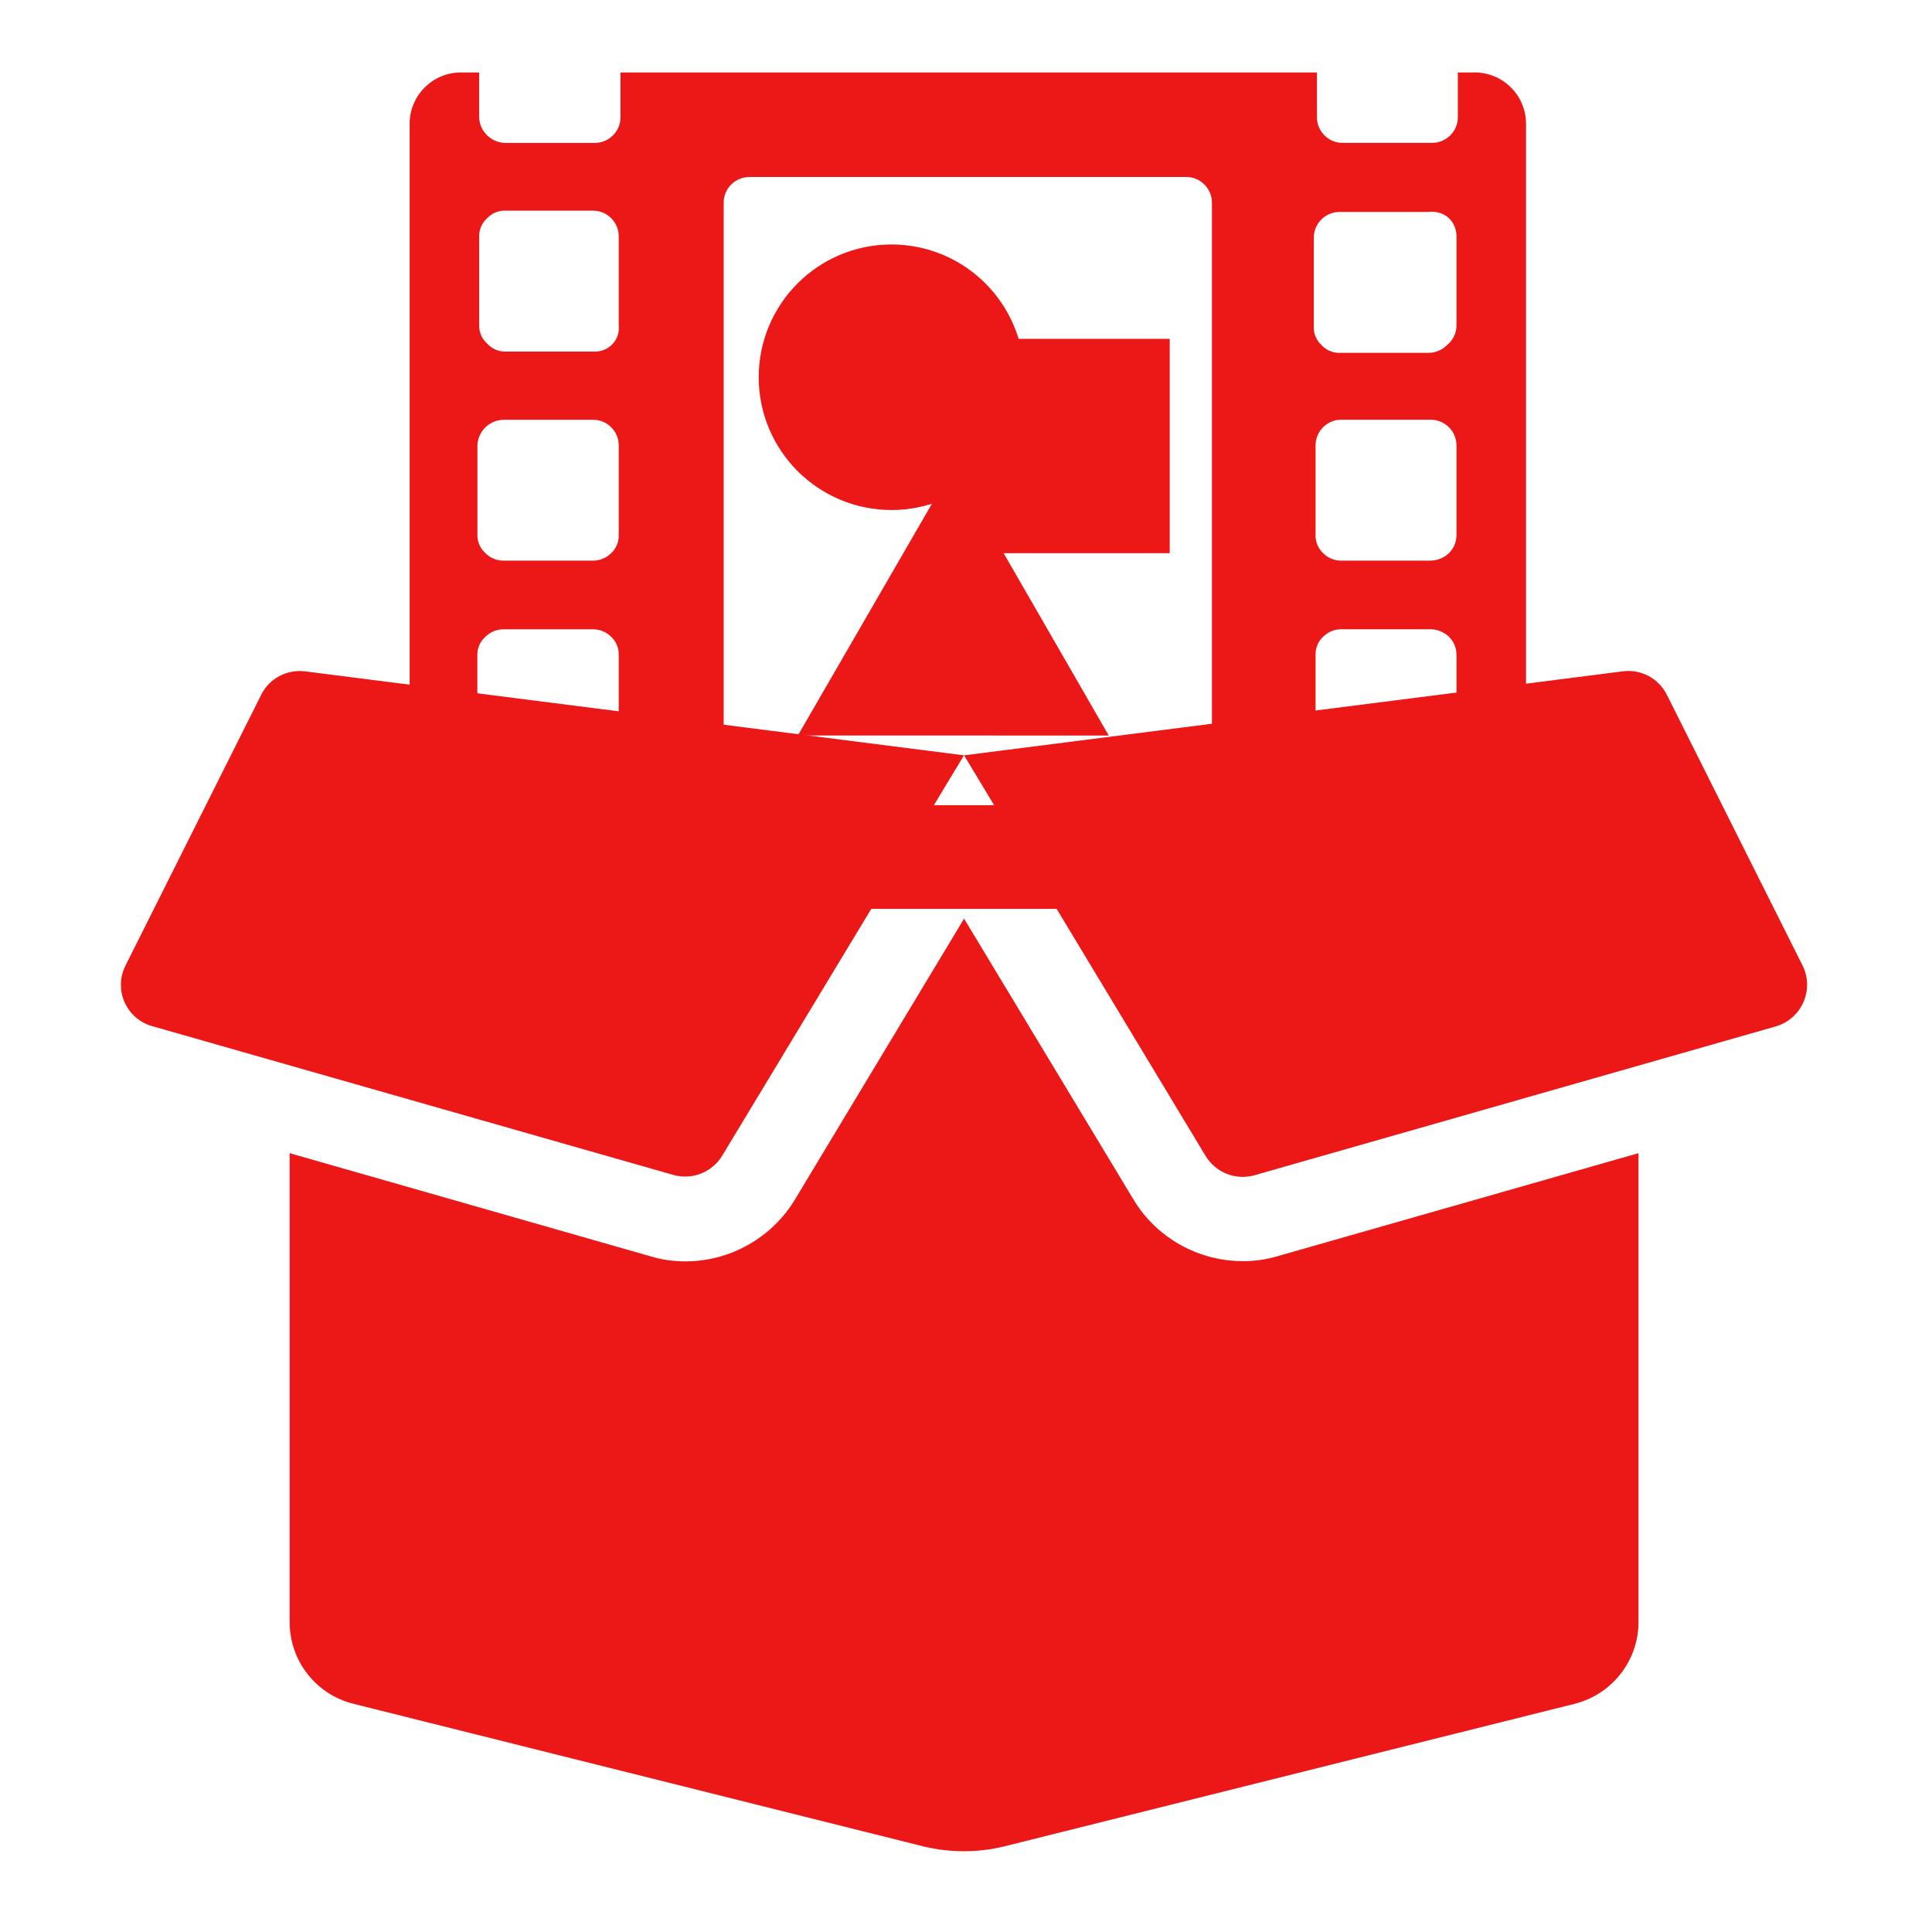 <?xml version="1.0" encoding="UTF-8" standalone="no"?>
<!-- Created with Inkscape (http://www.inkscape.org/) -->

<svg
   xmlns:dc="http://purl.org/dc/elements/1.1/"
   xmlns:cc="http://creativecommons.org/ns#"
   xmlns:rdf="http://www.w3.org/1999/02/22-rdf-syntax-ns#"
   xmlns:svg="http://www.w3.org/2000/svg"
   xmlns="http://www.w3.org/2000/svg"
   xmlns:sodipodi="http://sodipodi.sourceforge.net/DTD/sodipodi-0.dtd"
   xmlns:inkscape="http://www.inkscape.org/namespaces/inkscape"
   width="25px"
   height="25px"
   viewBox="0 0 25 25"
   version="1.1"
   id="SVGRoot"
   inkscape:version="0.92.4 (5da689c313, 2019-01-14)"
   sodipodi:docname="archivecomp_r.svg"
   inkscape:export-filename="F:\DEV_SRC\RainboxUI\Icons\SVG\archivecomp_r.png"
   inkscape:export-xdpi="96"
   inkscape:export-ydpi="96">
  <defs
     id="defs18">
    <style
       id="style55">.cls-1{fill:#ec1818;}</style>
    <mask
       maskUnits="userSpaceOnUse"
       id="mask5874">
      <g
         id="g5880"
         transform="matrix(1.357,0,0,1.357,-4.656,3.341)">
        <rect
           y="0.049"
           x="0.049"
           height="25"
           width="25"
           id="rect5876"
           style="opacity:1;fill:#ffffff;fill-opacity:1;stroke:none;stroke-width:1.558;stroke-miterlimit:4;stroke-dasharray:none;stroke-opacity:1" />
        <path
           id="path5878"
           d="m 16.078,16.319 c -0.576,0 -1.118,-0.307 -1.411,-0.798 l -2.192,-3.634 -2.188,3.634 c -0.297,0.494 -0.839,0.801 -1.415,0.801 -0.153,0 -0.307,-0.02 -0.453,-0.065 L 3.748,14.922 v 6.068 c 0,0.501 0.341,0.937 0.825,1.057 l 7.37,1.844 c 0.348,0.085 0.712,0.085 1.057,0 l 7.377,-1.844 c 0.484,-0.123 0.825,-0.559 0.825,-1.057 v -6.068 l -4.67,1.333 c -0.147,0.044 -0.3,0.065 -0.453,0.065 z M 23.325,12.494 21.569,8.99 C 21.463,8.779 21.235,8.656 21,8.687 l -8.525,1.087 3.126,5.185 c 0.13,0.215 0.389,0.317 0.631,0.249 l 6.746,-1.926 c 0.337,-0.099 0.501,-0.474 0.348,-0.787 z M 3.38,8.99 1.624,12.494 c -0.157,0.314 0.01,0.689 0.344,0.784 l 6.746,1.926 c 0.242,0.068 0.501,-0.034 0.631,-0.249 L 12.474,9.774 3.946,8.687 C 3.71,8.66 3.485,8.779 3.38,8.99 Z"
           inkscape:connector-curvature="0"
           style="opacity:1;fill:#000000;fill-opacity:1;stroke:#000000;stroke-width:1.534;stroke-miterlimit:4;stroke-dasharray:none;stroke-opacity:1" />
      </g>
    </mask>
  </defs>
  <sodipodi:namedview
     id="base"
     pagecolor="#ffffff"
     bordercolor="#666666"
     borderopacity="1.0"
     inkscape:pageopacity="0.0"
     inkscape:pageshadow="2"
     inkscape:zoom="17.96"
     inkscape:cx="9.5359256"
     inkscape:cy="14.614318"
     inkscape:document-units="px"
     inkscape:current-layer="layer1"
     showgrid="false"
     inkscape:window-width="1858"
     inkscape:window-height="1057"
     inkscape:window-x="54"
     inkscape:window-y="-1"
     inkscape:window-maximized="1"
     inkscape:grid-bbox="true" />
  <g
     inkscape:label="archivecomp_r"
     inkscape:groupmode="layer"
     id="layer1">
    <path
       id="path5821"
       d="m 16.078,16.319 c -0.576,0 -1.118,-0.307 -1.411,-0.798 l -2.192,-3.634 -2.188,3.634 c -0.297,0.494 -0.839,0.801 -1.415,0.801 -0.153,0 -0.307,-0.02 -0.453,-0.065 L 3.748,14.922 v 6.068 c 0,0.501 0.341,0.937 0.825,1.057 l 7.37,1.844 c 0.348,0.085 0.712,0.085 1.057,0 l 7.377,-1.844 c 0.484,-0.123 0.825,-0.559 0.825,-1.057 v -6.068 l -4.67,1.333 c -0.147,0.044 -0.3,0.065 -0.453,0.065 z M 23.325,12.494 21.569,8.99 C 21.463,8.779 21.235,8.656 21,8.687 l -8.525,1.087 3.126,5.185 c 0.13,0.215 0.389,0.317 0.631,0.249 l 6.746,-1.926 c 0.337,-0.099 0.501,-0.474 0.348,-0.787 z M 3.38,8.99 1.624,12.494 c -0.157,0.314 0.01,0.689 0.344,0.784 l 6.746,1.926 c 0.242,0.068 0.501,-0.034 0.631,-0.249 L 12.474,9.774 3.946,8.687 C 3.71,8.66 3.485,8.779 3.38,8.99 Z"
       inkscape:connector-curvature="0"
       style="opacity:1;fill:#ec1818;fill-opacity:1;stroke:none;stroke-width:0.934;stroke-miterlimit:4;stroke-dasharray:none;stroke-opacity:1" />
    <g
       id="g5808"
       transform="matrix(0.737,0,0,0.737,3.431,-2.462)"
       mask="url(#mask5874)">
      <path
         sodipodi:nodetypes="ccccccccccccccccccccccccccccccccccccccccccccccccccccccccccccccccccccccccccccccccccccccccccccccccccscccccccccccccccccccccccccc"
         style="fill:#ec1818;stroke-width:0.778"
         inkscape:connector-curvature="0"
         class="cls-1"
         d="M 21.204,4.613 C 21.721,4.595 22.147,5.014 22.138,5.53 V 18.396 c 0.006,0.243 -0.09,0.477 -0.264,0.646 -0.171,0.177 -0.407,0.275 -0.653,0.272 h -0.303 v -0.778 c 8.21e-4,-0.12 -0.047,-0.235 -0.132,-0.319 -0.09,-0.103 -0.221,-0.161 -0.358,-0.156 h -1.556 c -0.124,-0.004 -0.244,0.047 -0.327,0.14 -0.089,0.082 -0.137,0.198 -0.132,0.319 V 19.298 H 6.208 V 18.52 C 6.213,18.4 6.164,18.283 6.076,18.201 5.993,18.109 5.873,18.057 5.749,18.061 H 4.193 c -0.124,-0.004 -0.244,0.047 -0.327,0.14 -0.091,0.081 -0.142,0.197 -0.14,0.319 V 19.298 H 3.454 C 3.208,19.301 2.972,19.203 2.801,19.026 2.631,18.861 2.535,18.633 2.537,18.396 V 5.53 C 2.528,5.02 2.944,4.604 3.454,4.613 h 0.303 v 0.778 c 0.004,0.255 0.212,0.459 0.467,0.459 H 5.78 C 5.903,5.852 6.021,5.804 6.107,5.717 6.194,5.631 6.242,5.513 6.239,5.39 V 4.613 H 18.467 V 5.39 c -0.003,0.122 0.045,0.241 0.132,0.327 0.086,0.087 0.204,0.135 0.327,0.132 h 1.556 c 0.255,0.004 0.463,-0.204 0.459,-0.459 V 4.613 Z M 6.208,9.054 V 7.498 C 6.212,7.243 6.004,7.035 5.749,7.039 H 4.193 C 4.081,7.042 3.975,7.09 3.898,7.172 3.805,7.255 3.754,7.374 3.758,7.498 v 1.556 c -0.002,0.122 0.049,0.238 0.14,0.319 0.083,0.093 0.202,0.144 0.327,0.14 H 5.78 C 5.904,9.517 6.024,9.466 6.107,9.373 6.184,9.286 6.221,9.17 6.208,9.054 Z m 0,3.671 V 11.17 C 6.211,11.047 6.163,10.929 6.076,10.843 5.99,10.756 5.872,10.708 5.749,10.711 H 4.193 C 3.939,10.711 3.731,10.915 3.727,11.17 V 12.725 c -0.004,0.124 0.047,0.244 0.14,0.327 0.086,0.087 0.204,0.135 0.327,0.132 H 5.749 c 0.122,0.003 0.241,-0.045 0.327,-0.132 0.09,-0.084 0.138,-0.204 0.132,-0.327 z m 0,3.679 V 14.849 C 6.214,14.726 6.166,14.606 6.076,14.522 5.99,14.435 5.872,14.387 5.749,14.39 H 4.193 c -0.122,-0.003 -0.241,0.045 -0.327,0.132 -0.093,0.083 -0.144,0.202 -0.14,0.327 v 1.556 c 0.004,0.255 0.212,0.459 0.467,0.459 H 5.749 c 0.122,0.003 0.241,-0.045 0.327,-0.132 0.087,-0.086 0.135,-0.204 0.132,-0.327 z M 16.623,6.907 C 16.626,6.785 16.578,6.667 16.491,6.581 16.405,6.493 16.287,6.445 16.164,6.448 H 8.51 c -0.122,-0.001 -0.24,0.046 -0.327,0.132 -0.087,0.086 -0.135,0.204 -0.132,0.327 0,3.644 0,6.491 0,10.104 -0.006,0.123 0.042,0.242 0.132,0.327 0.084,0.091 0.203,0.142 0.327,0.14 h 7.654 c 0.124,0.004 0.244,-0.047 0.327,-0.14 0.09,-0.084 0.138,-0.204 0.132,-0.327 M 20.917,9.054 V 7.498 c 0.003,-0.122 -0.045,-0.241 -0.132,-0.327 -0.097,-0.087 -0.228,-0.127 -0.358,-0.109 h -1.556 c -0.255,-0.004 -0.463,0.204 -0.459,0.459 v 1.556 c -0.005,0.121 0.044,0.237 0.132,0.319 0.083,0.093 0.202,0.144 0.327,0.14 h 1.556 c 0.123,0 0.242,-0.051 0.327,-0.14 0.103,-0.084 0.163,-0.209 0.163,-0.342 z m 0,3.671 v -1.556 c 0.004,-0.255 -0.204,-0.463 -0.459,-0.459 h -1.556 c -0.122,-0.003 -0.241,0.045 -0.327,0.132 -0.087,0.086 -0.135,0.204 -0.132,0.327 V 12.725 c -0.006,0.123 0.042,0.242 0.132,0.327 0.086,0.087 0.204,0.135 0.327,0.132 h 1.556 c 0.122,-4.99e-4 0.239,-0.048 0.327,-0.132 0.087,-0.086 0.135,-0.204 0.132,-0.327 z m 0,3.679 v -1.556 c 0.003,-0.122 -0.045,-0.241 -0.132,-0.327 -0.088,-0.084 -0.205,-0.132 -0.327,-0.132 h -1.556 c -0.122,-0.003 -0.241,0.045 -0.327,0.132 -0.09,0.084 -0.138,0.204 -0.132,0.327 v 1.556 c -0.003,0.122 0.045,0.241 0.132,0.327 0.086,0.087 0.204,0.135 0.327,0.132 h 1.556 c 0.255,0.004 0.463,-0.204 0.459,-0.459 z"
         id="path61" />
      <path
         style="fill:#ec1818;fill-opacity:1"
         transform="translate(2.9,4.661)"
         inkscape:transform-center-y="-0.78489566"
         inkscape:transform-center-x="0.0019316755"
         d="M 11.912,11.594 6.453,11.593 9.187,6.867 Z"
         inkscape:randomized="0.001"
         inkscape:rounded="0"
         inkscape:flatsided="true"
         sodipodi:arg2="1.5707963"
         sodipodi:arg1="0.52359878"
         sodipodi:r2="1.5758893"
         sodipodi:r1="3.1517789"
         sodipodi:cy="10.015413"
         sodipodi:cx="9.1841021"
         sodipodi:sides="3"
         id="path70"
         sodipodi:type="star" />
      <rect
         y="9.29"
         x="12.119"
         height="3.763"
         width="3.763"
         id="rect5800"
         style="fill:#ec1818;fill-opacity:1" />
      <circle
         r="2.331"
         cy="9.964"
         cx="10.997"
         id="path5802"
         style="fill:#ec1818;fill-opacity:1;stroke-width:0.854" />
    </g>
  </g>
</svg>
